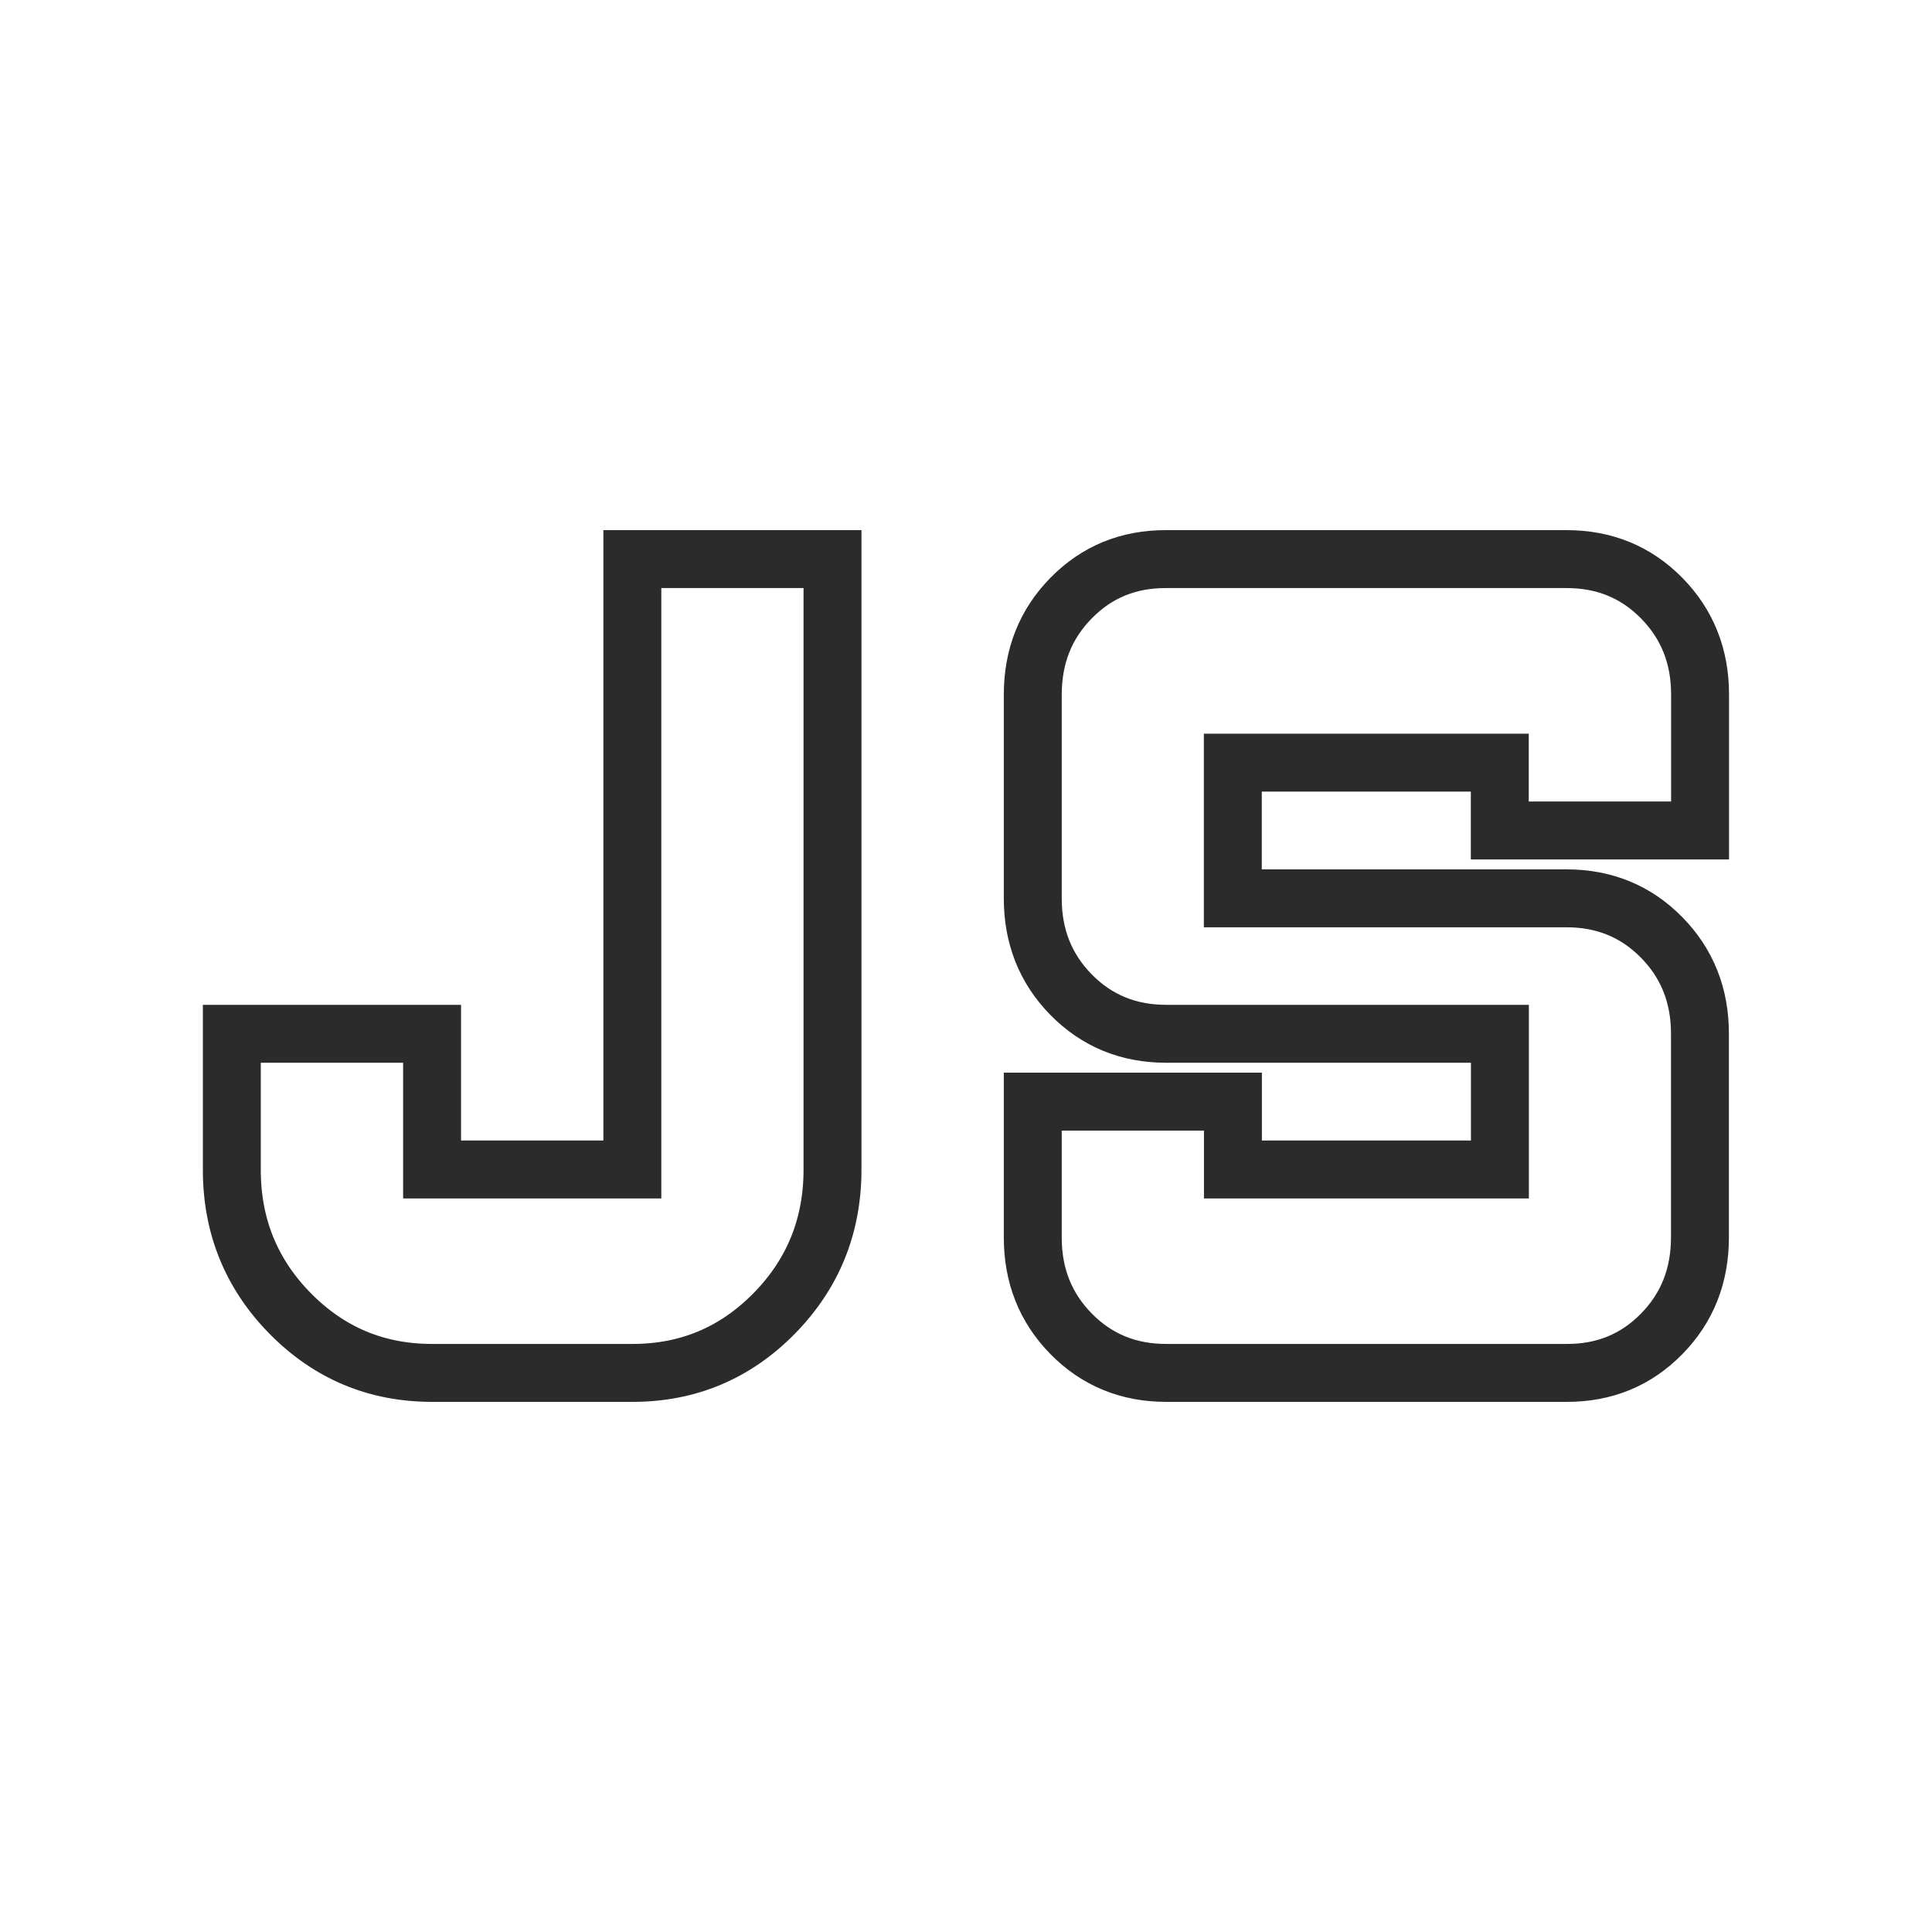 <?xml version="1.0" encoding="UTF-8" standalone="no"?>
<svg
   xmlns:dc="http://purl.org/dc/elements/1.1/"
   xmlns:cc="http://creativecommons.org/ns#"
   xmlns:rdf="http://www.w3.org/1999/02/22-rdf-syntax-ns#"
   xmlns:svg="http://www.w3.org/2000/svg"
   xmlns="http://www.w3.org/2000/svg"
   xmlns:sodipodi="http://sodipodi.sourceforge.net/DTD/sodipodi-0.dtd"
   xmlns:inkscape="http://www.inkscape.org/namespaces/inkscape"
   width="50"
   height="50"
   viewBox="0 0 17.143 17.143"
   version="1.1"
   id="svg4"
   sodipodi:docname="icon-javascript.svg"
   inkscape:version="1.0 (4035a4fb49, 2020-05-01)">
  <defs
     id="defs8" />
  <sodipodi:namedview
     inkscape:snap-object-midpoints="true"
     inkscape:document-rotation="0"
     pagecolor="#ffffff"
     bordercolor="#666666"
     borderopacity="1"
     objecttolerance="10"
     gridtolerance="10"
     guidetolerance="10"
     inkscape:pageopacity="0"
     inkscape:pageshadow="2"
     inkscape:window-width="1366"
     inkscape:window-height="705"
     id="namedview6"
     showgrid="false"
     inkscape:zoom="5.8715696"
     inkscape:cx="22.400016"
     inkscape:cy="28.265062"
     inkscape:window-x="-8"
     inkscape:window-y="-8"
     inkscape:window-maximized="1"
     inkscape:current-layer="svg4">
    <sodipodi:guide
       id="guide830"
       orientation="0,50"
       position="0,17.143" />
    <sodipodi:guide
       id="guide832"
       orientation="50,0"
       position="17.143,17.143" />
    <sodipodi:guide
       id="guide834"
       orientation="0,-50"
       position="17.143,0" />
    <sodipodi:guide
       id="guide836"
       orientation="-50,0"
       position="0,0" />
  </sodipodi:namedview>
  <path
     fill="#2b2b2b"
     d="m 3.834,12.182 q -0.74,0 -1.259,-0.527 Q 2.056,11.128 2.057,10.377 V 9.173 H 3.834 V 10.377 H 5.611 V 4.961 H 7.387 V 10.377 q 0,0.752 -0.519,1.279 -0.519,0.527 -1.258,0.526 z m 6.514,0 q -0.503,0 -0.844,-0.347 -0.341,-0.347 -0.34,-0.857 V 9.775 H 10.94 V 10.377 h 2.369 V 9.173 h -2.961 q -0.503,0 -0.844,-0.347 -0.341,-0.347 -0.34,-0.857 V 6.164 q 0,-0.512 0.341,-0.858 0.341,-0.347 0.843,-0.345 h 3.553 q 0.503,0 0.844,0.347 0.341,0.347 0.34,0.857 v 1.204 h -1.777 v -0.602 h -2.369 v 1.204 h 2.961 q 0.503,0 0.844,0.347 0.341,0.347 0.34,0.857 V 10.979 q 0,0.512 -0.341,0.858 -0.341,0.347 -0.843,0.345 z"
     id="path2"
     style="fill:none;stroke:#2b2b2b;stroke-width:0.514;stroke-miterlimit:4;stroke-dasharray:none;stroke-opacity:1" />
</svg>
